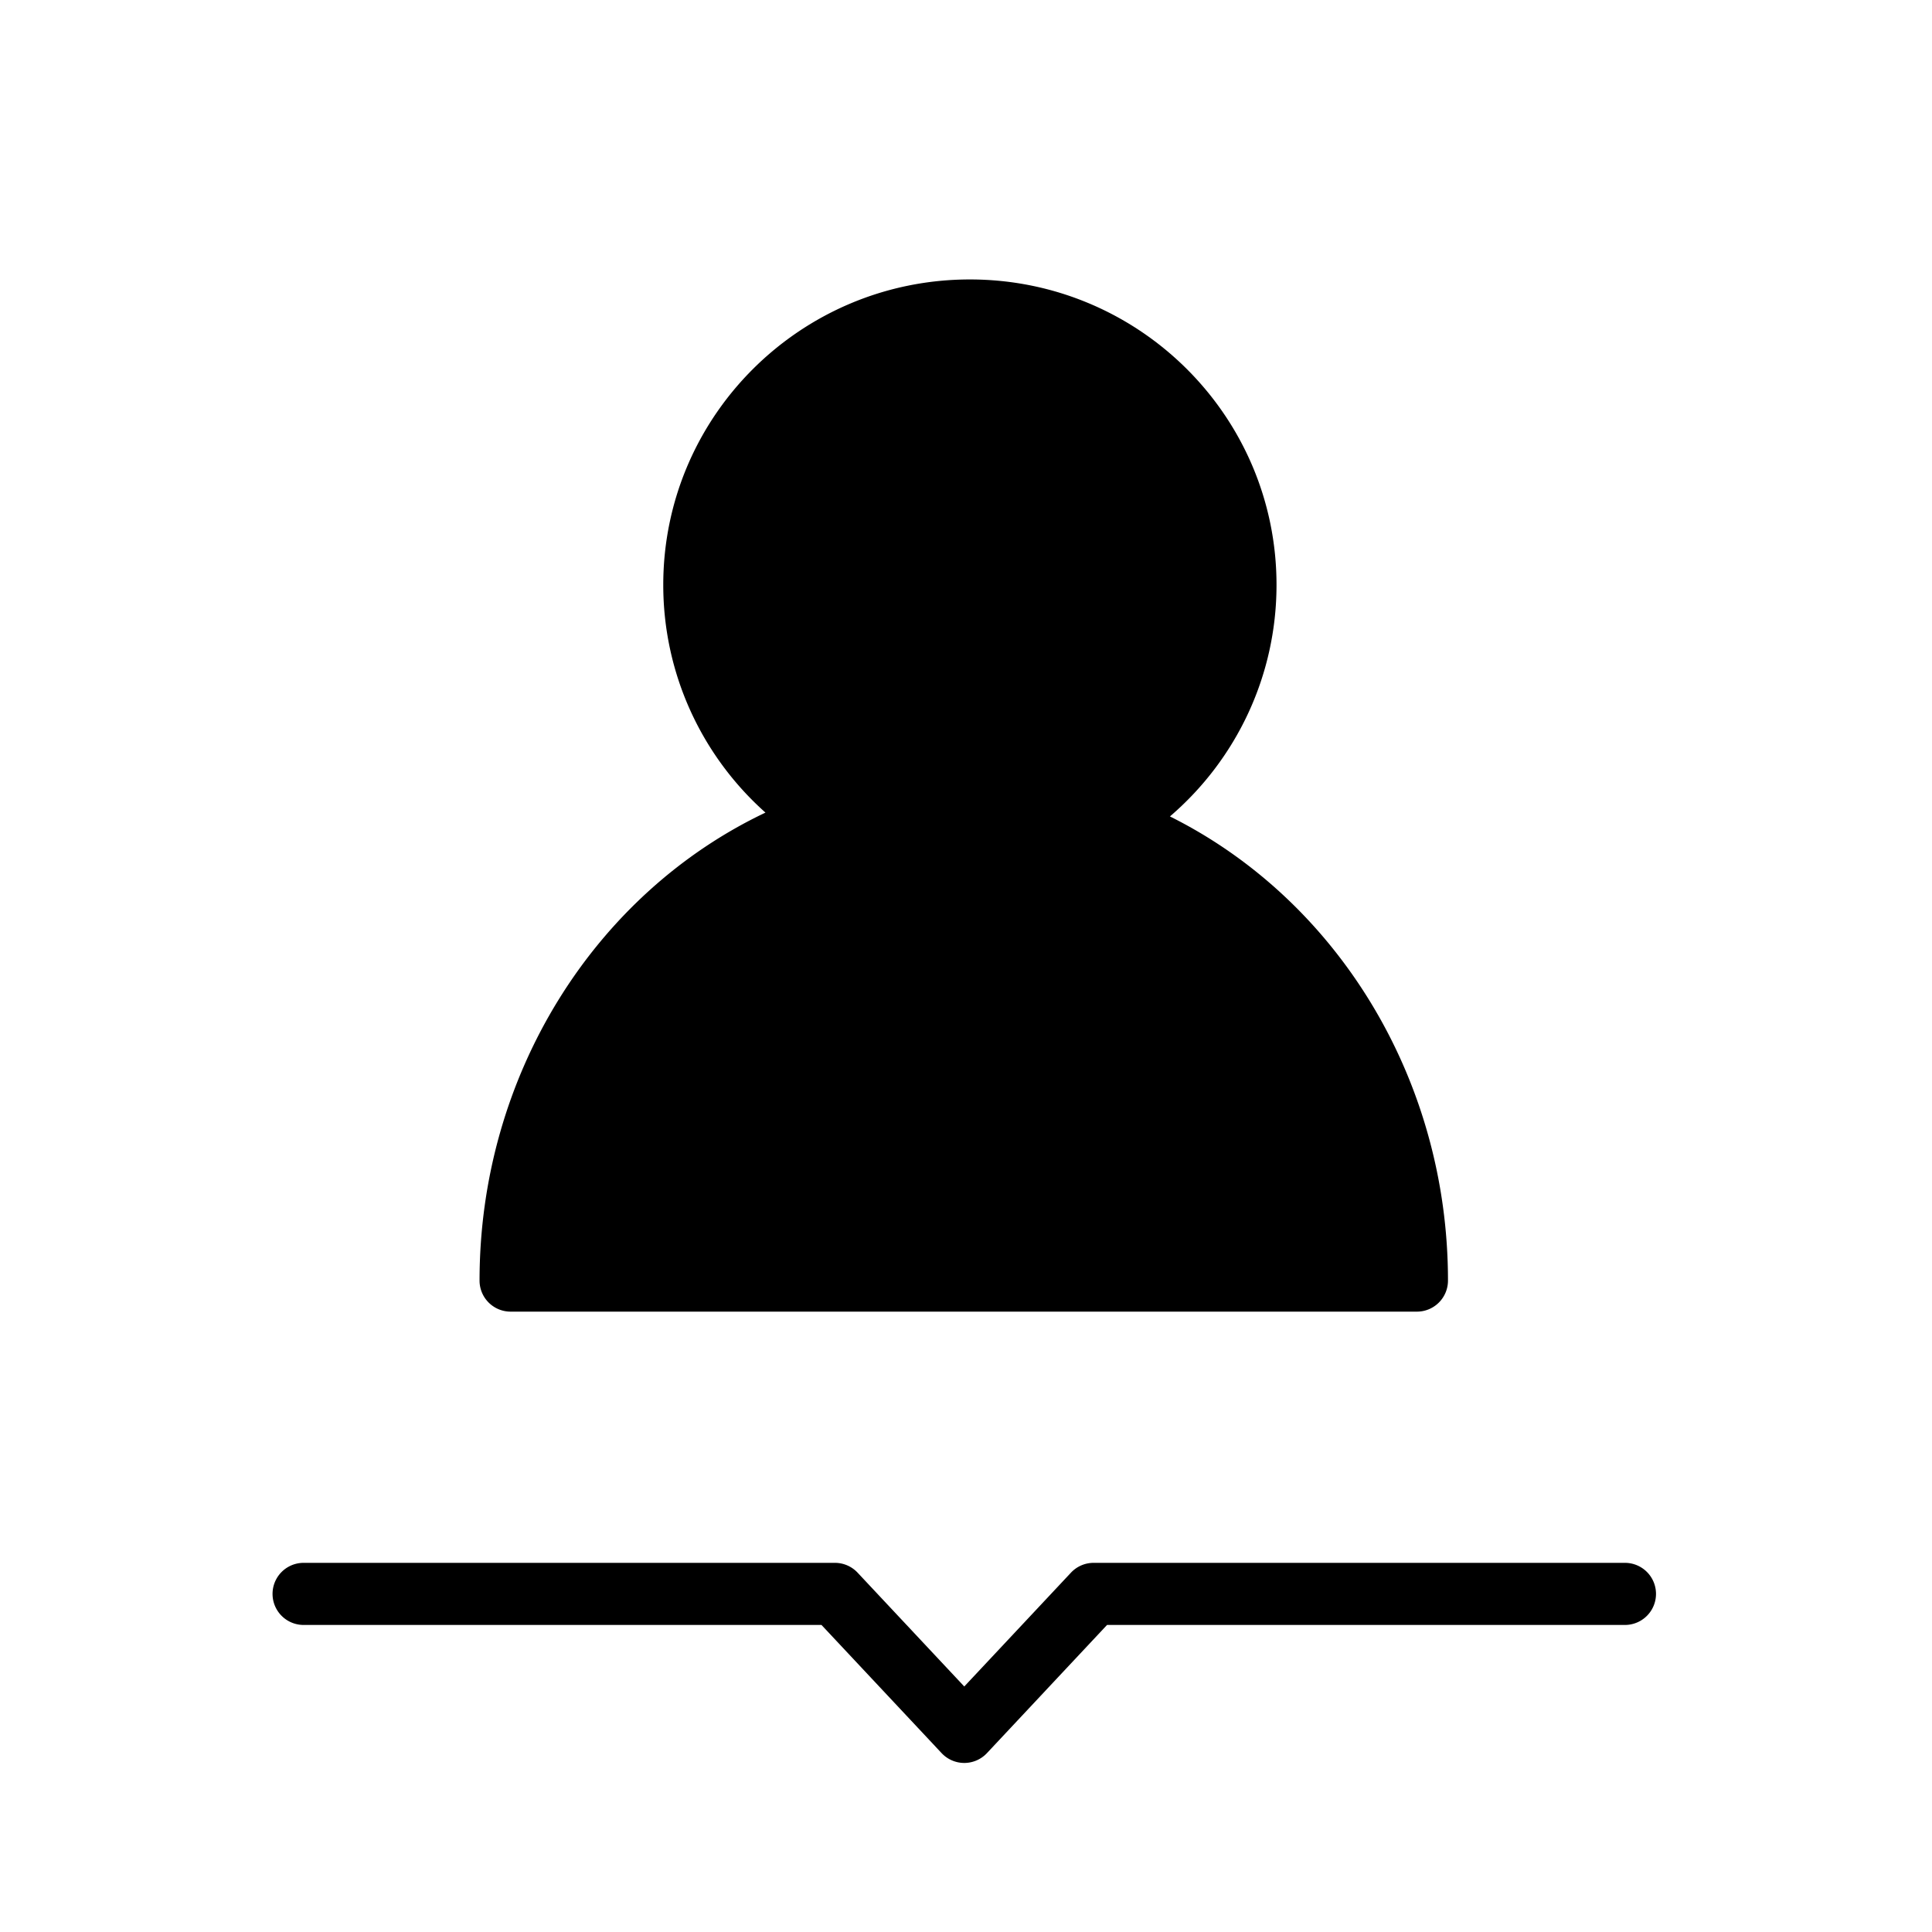 <svg width="280" height="280" viewBox="0 0 280 280" xmlns="http://www.w3.org/2000/svg">
    <g fill-rule="nonzero" fill="#000">
        <path d="M136.467 254.077a4.5 4.5 0 0 0 6.566 0l17.41-18.577H235.5a4.5 4.5 0 0 0 0-9h-77.006a4.5 4.5 0 0 0-3.284 1.423l-15.46 16.496-15.46-16.496a4.5 4.5 0 0 0-3.284-1.423H44a4.5 4.5 0 0 0 0 9h75.056l17.41 18.577zM96.125 84.769c0-24.453 19.9-44.269 44.439-44.269 24.538 0 44.438 19.816 44.438 44.269 0 13.148-5.806 25.289-15.447 33.555 24.23 12.067 40.297 38.055 40.297 67.268a4.5 4.5 0 0 1-4.5 4.5H74a4.5 4.5 0 0 1-4.5-4.5c0-29.695 16.6-56.027 41.437-67.823-9.269-8.257-14.812-20.151-14.812-33z"/>
    </g>
</svg>
